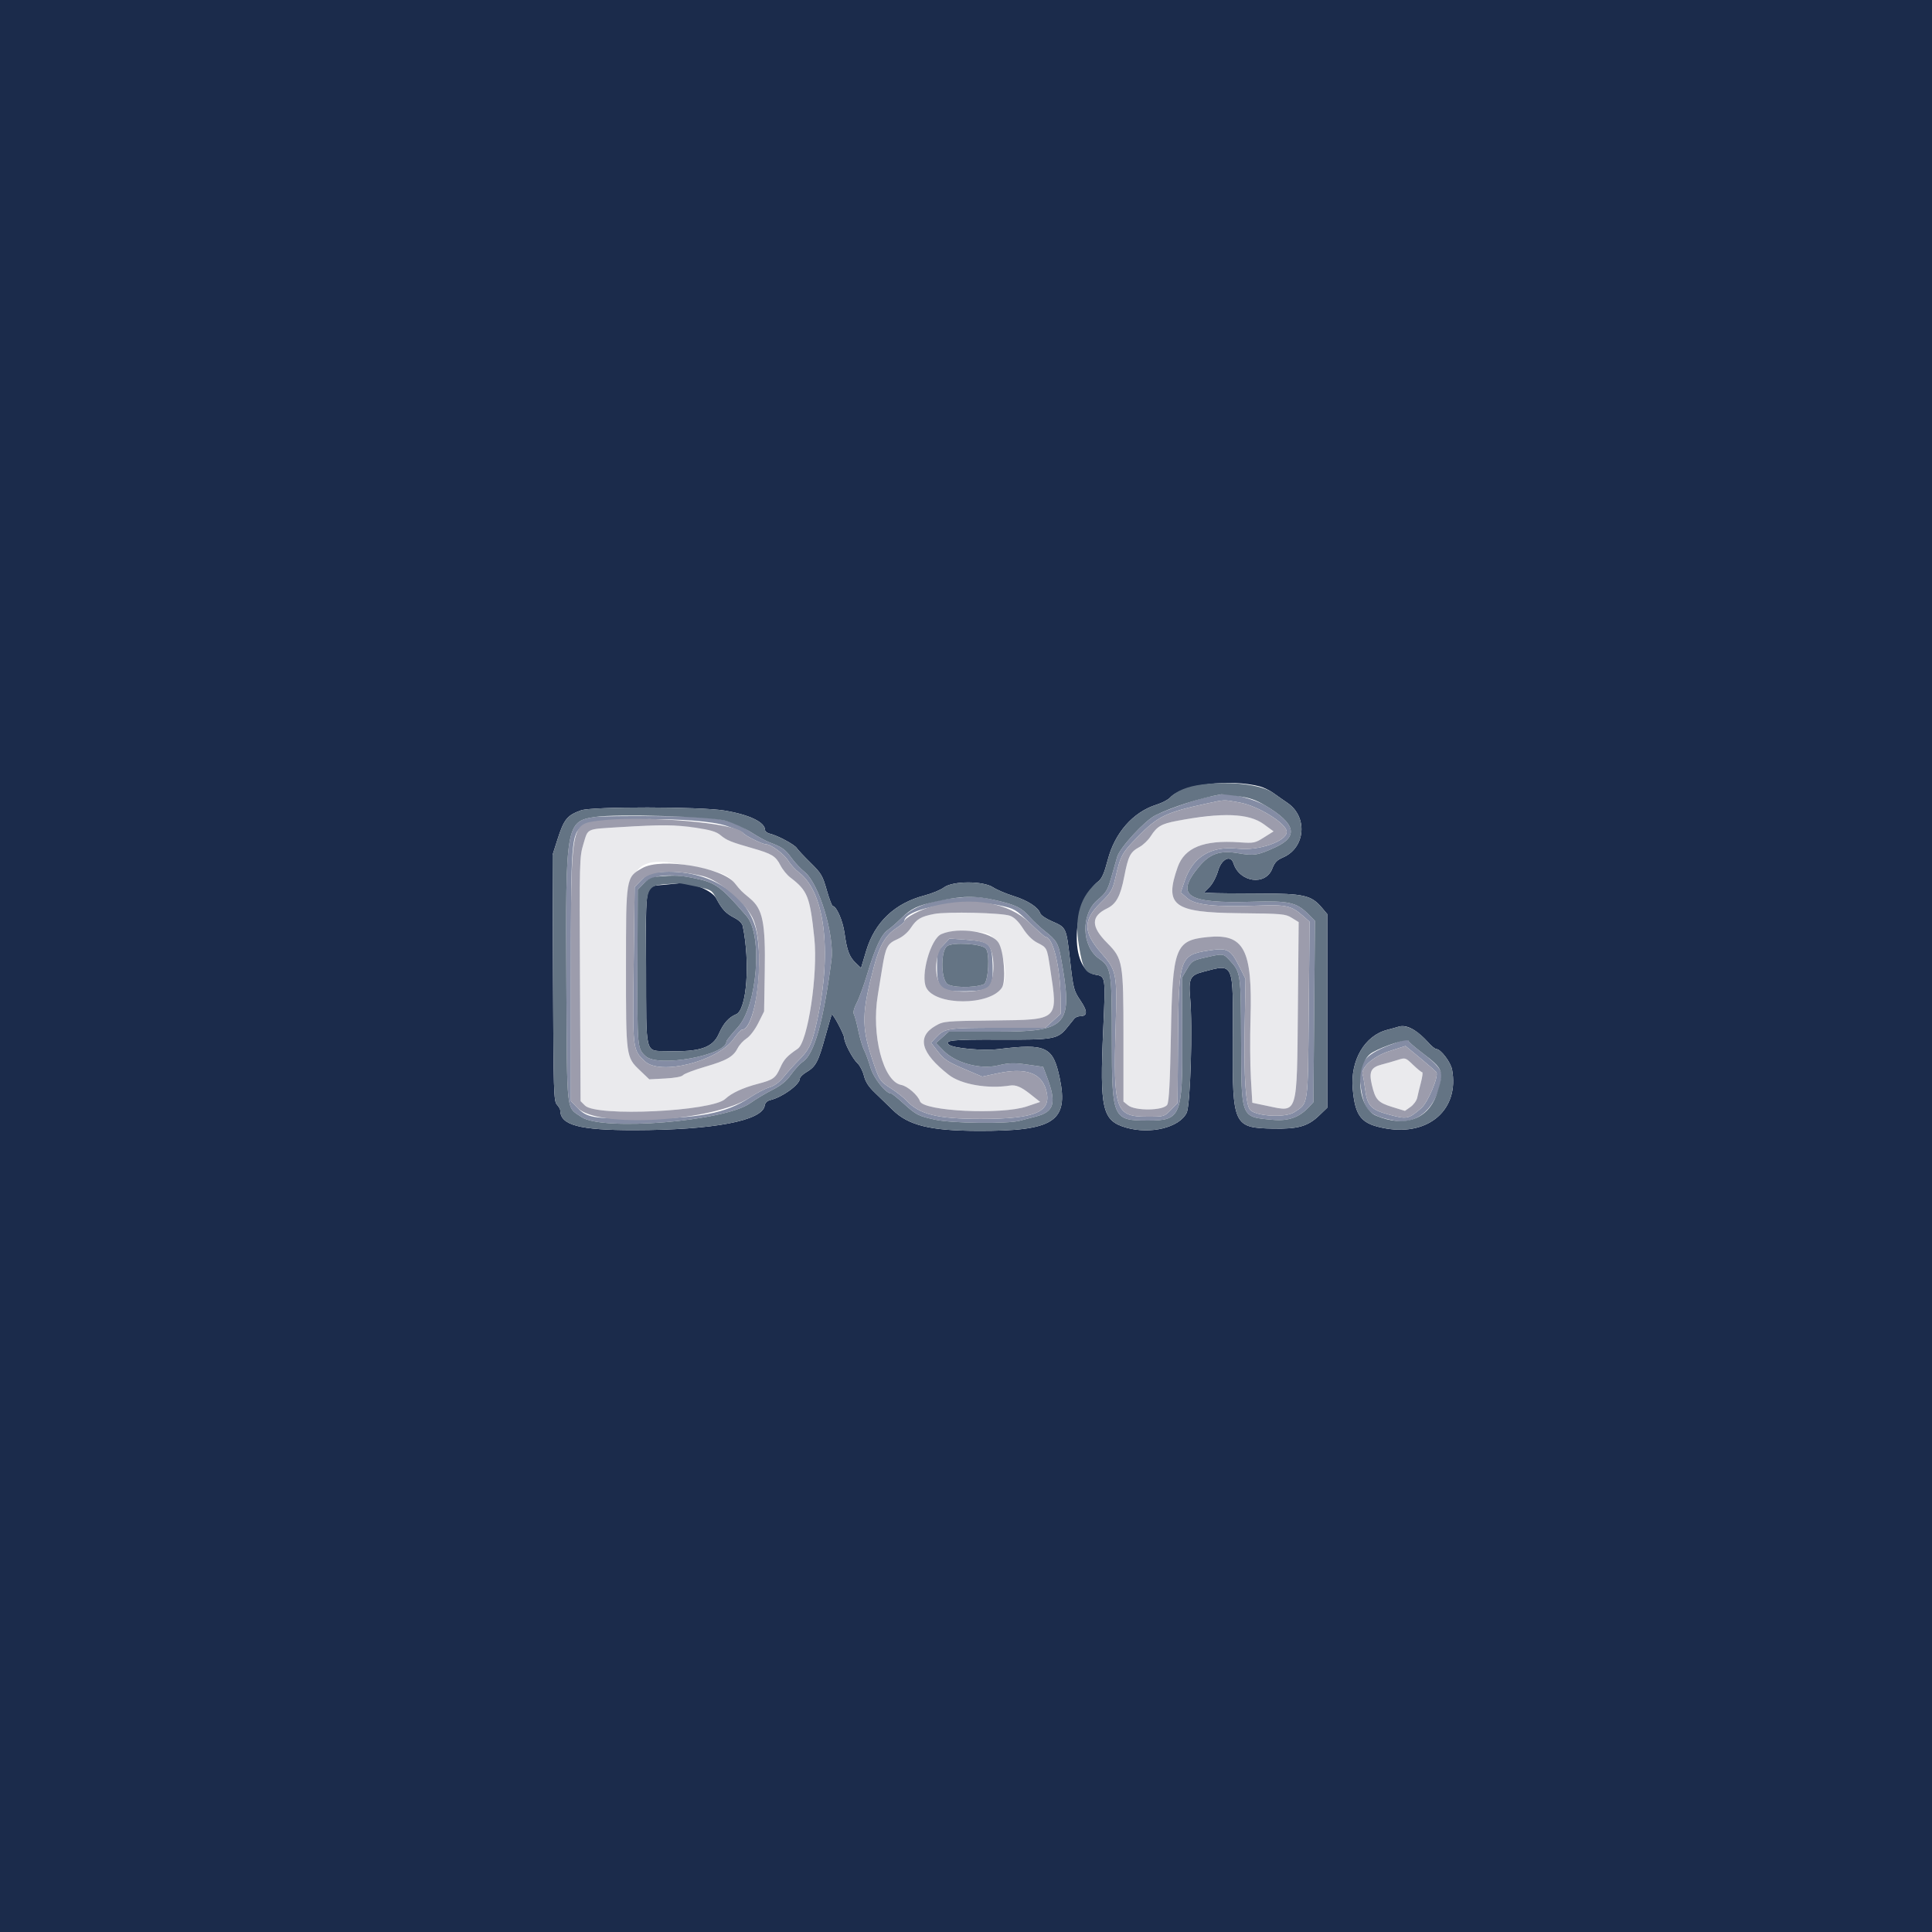<svg id="svg" version="1.1" xmlns="http://www.w3.org/2000/svg" xmlns:xlink="http://www.w3.org/1999/xlink" width="400" height="400" viewBox="0, 0, 400,400"><g id="svgg"><path id="path0" d="M0.000 200.000 L 0.000 400.000 200.000 400.000 L 400.000 400.000 400.000 200.000 L 400.000 0.000 200.000 0.000 L 0.000 0.000 0.000 200.000 M260.840 162.821 C 261.631 163.028,262.891 163.643,263.640 164.188 C 264.388 164.732,265.689 165.643,266.530 166.213 C 270.831 169.123,270.294 175.549,265.584 177.545 C 264.389 178.051,263.894 178.573,263.408 179.841 C 262.029 183.439,256.639 182.703,255.382 178.744 C 254.802 176.917,252.910 177.818,252.200 180.259 C 251.822 181.558,251.059 183.003,250.402 183.659 L 249.262 184.800 250.731 184.890 C 251.539 184.940,255.980 184.985,260.600 184.990 C 270.013 185.001,271.500 185.339,273.713 187.970 L 274.800 189.261 274.800 209.299 L 274.800 229.337 273.086 230.980 C 270.780 233.189,268.766 233.762,263.631 233.669 C 255.383 233.520,255.147 233.013,255.234 215.698 C 255.320 198.952,255.559 199.516,249.074 201.206 C 246.407 201.901,246.042 202.639,246.405 206.600 C 246.952 212.579,246.460 228.806,245.682 230.395 C 244.187 233.451,238.161 234.917,233.120 233.452 C 228.219 232.027,227.664 229.652,228.404 213.283 C 228.910 202.070,228.923 202.159,226.768 201.795 C 221.316 200.873,221.794 186.881,227.429 182.448 C 228.143 181.887,228.652 180.717,229.348 178.040 C 230.804 172.434,234.593 168.130,239.404 166.616 C 240.568 166.250,241.854 165.582,242.260 165.133 C 244.709 162.425,254.623 161.192,260.840 162.821 M149.928 167.808 C 155.118 168.650,158.400 170.220,158.400 171.862 C 158.400 172.150,158.895 172.501,159.500 172.643 C 161.064 173.011,164.531 174.882,164.973 175.597 C 165.178 175.929,166.445 177.280,167.789 178.600 C 170.028 180.799,170.311 181.276,171.172 184.300 C 171.688 186.115,172.251 187.600,172.423 187.600 C 173.168 187.600,174.489 190.607,174.837 193.095 C 175.355 196.802,175.829 198.087,177.144 199.346 L 178.269 200.424 179.349 196.824 C 181.120 190.923,185.250 187.008,191.400 185.401 C 192.940 184.999,194.757 184.249,195.438 183.735 C 197.256 182.362,203.526 182.349,205.607 183.714 C 206.373 184.216,208.303 185.036,209.895 185.535 C 212.811 186.449,214.967 187.857,215.382 189.118 C 215.506 189.493,216.590 190.225,217.791 190.744 C 220.790 192.040,220.760 191.976,221.548 198.873 C 222.220 204.753,222.310 205.098,223.711 207.179 C 225.233 209.439,225.190 210.400,223.567 210.400 C 223.162 210.400,222.647 210.625,222.422 210.900 C 222.196 211.175,221.523 212.009,220.925 212.754 C 219.004 215.147,218.157 215.298,207.003 215.241 C 197.253 215.192,195.358 215.381,196.481 216.291 C 197.417 217.049,203.584 217.592,206.800 217.201 C 216.599 216.007,218.030 216.688,219.400 223.200 C 221.294 232.203,218.196 234.197,202.400 234.137 C 192.532 234.100,188.043 232.988,184.800 229.777 C 183.810 228.797,182.173 227.212,181.162 226.255 C 179.852 225.015,179.195 224.003,178.875 222.731 C 178.628 221.750,178.040 220.599,177.570 220.174 C 176.557 219.258,174.802 215.929,174.796 214.913 C 174.792 214.197,172.453 209.805,172.213 210.063 C 172.142 210.138,171.521 212.238,170.832 214.729 C 169.414 219.860,168.897 220.828,166.967 221.966 C 166.215 222.410,165.600 223.014,165.600 223.308 C 165.600 224.529,162.014 227.149,159.528 227.745 C 158.829 227.912,158.411 228.310,158.328 228.887 C 157.873 232.042,147.706 233.965,131.373 233.988 C 119.963 234.003,116.000 232.949,116.000 229.901 C 116.000 229.660,115.685 229.115,115.300 228.690 C 114.651 227.973,114.593 226.060,114.501 202.458 L 114.401 177.000 115.423 173.800 C 116.757 169.621,117.424 168.797,120.296 167.772 C 122.558 166.965,144.896 166.992,149.928 167.808 M137.525 183.187 C 133.411 183.607,133.728 182.165,133.766 200.294 C 133.806 218.932,133.439 217.497,138.200 217.629 C 144.899 217.815,147.555 216.921,148.824 214.052 C 149.797 211.853,150.877 210.631,152.409 209.996 C 154.612 209.084,155.343 199.274,153.773 191.705 C 153.664 191.178,152.973 190.496,152.094 190.047 C 150.281 189.122,149.499 188.291,148.288 186.001 C 147.412 184.344,143.252 182.655,140.600 182.880 C 140.380 182.898,138.996 183.037,137.525 183.187 M292.843 213.302 C 293.637 213.796,294.871 214.875,295.585 215.700 C 296.299 216.525,297.116 217.200,297.400 217.200 C 298.282 217.200,300.346 219.908,300.634 221.442 C 302.167 229.610,295.916 235.187,286.964 233.640 C 281.852 232.756,280.577 231.235,280.066 225.411 C 279.551 219.529,282.541 214.419,287.200 213.220 C 288.190 212.965,289.180 212.691,289.400 212.610 C 290.390 212.247,291.508 212.471,292.843 213.302 " stroke="none" fill="#1b2b4b" fill-rule="evenodd"></path><path id="path1" d="M249.800 169.036 C 241.336 170.063,239.848 170.589,238.251 173.119 C 237.731 173.943,236.678 174.955,235.912 175.368 C 234.007 176.394,233.594 177.196,232.761 181.500 C 231.981 185.525,231.103 187.160,229.232 188.066 C 225.835 189.711,225.836 191.818,229.234 195.234 C 232.473 198.490,232.600 199.226,232.600 214.735 L 232.600 228.070 233.544 228.835 C 235.050 230.054,240.973 229.956,241.674 228.700 C 242.034 228.055,242.246 223.953,242.425 214.200 C 242.757 196.120,243.294 194.687,250.000 194.008 C 257.578 193.240,259.326 196.549,258.905 210.863 C 258.787 214.898,258.821 220.476,258.983 223.257 L 259.276 228.314 262.573 229.006 C 268.725 230.297,268.510 231.008,268.713 208.756 L 268.875 190.912 267.462 190.038 C 266.126 189.213,265.525 189.159,256.524 189.066 C 242.922 188.926,241.015 187.494,243.825 179.529 C 245.255 175.477,249.216 173.880,256.571 174.389 C 259.605 174.599,259.826 174.555,261.710 173.367 L 263.678 172.126 261.676 170.656 C 259.215 168.849,255.506 168.343,249.800 169.036 M128.200 171.261 C 121.253 171.690,121.794 171.437,120.795 174.725 C 119.975 177.427,119.958 178.056,120.078 202.734 L 120.200 227.978 121.111 228.889 C 123.472 231.251,147.425 230.113,150.177 227.509 C 151.444 226.310,153.816 225.210,156.850 224.413 C 160.107 223.558,160.572 223.225,161.547 221.047 C 162.323 219.312,162.951 218.632,165.169 217.125 C 167.257 215.706,169.374 201.601,168.600 194.263 C 167.687 185.596,167.222 184.422,163.606 181.659 C 162.928 181.141,162.018 180.019,161.582 179.165 C 160.601 177.241,159.833 176.770,155.800 175.617 C 151.277 174.323,150.440 173.982,149.170 172.913 C 146.963 171.056,140.186 170.522,128.200 171.261 M144.539 179.587 C 149.430 180.594,150.785 181.176,152.122 182.846 C 153.413 184.456,153.392 184.436,155.301 186.031 C 157.931 188.228,158.498 191.044,158.335 201.087 L 158.200 209.400 157.000 211.800 C 156.308 213.184,155.284 214.535,154.581 214.991 C 153.910 215.426,153.090 216.314,152.757 216.965 C 151.831 218.780,150.509 219.541,145.990 220.860 C 143.705 221.528,141.647 222.309,141.417 222.596 C 141.158 222.920,139.753 223.185,137.717 223.292 L 134.434 223.466 132.509 221.630 C 129.600 218.855,129.599 218.846,129.607 200.154 C 129.616 177.843,130.454 176.689,144.539 179.587 M193.400 189.228 C 190.644 189.763,189.792 190.271,188.584 192.096 C 187.948 193.057,186.891 193.961,185.871 194.415 C 183.675 195.392,183.371 195.976,182.617 200.652 C 182.266 202.823,181.874 205.230,181.746 206.000 C 180.357 214.310,182.862 223.925,186.599 224.626 C 187.888 224.868,190.050 226.749,190.463 227.990 C 191.156 230.067,207.309 230.855,212.600 229.071 L 215.355 228.141 213.242 226.471 C 211.407 225.020,210.301 224.562,209.098 224.753 C 204.511 225.484,198.971 224.517,196.446 222.545 C 190.628 218.003,189.729 214.649,193.717 212.364 C 195.359 211.424,195.654 211.397,205.800 211.275 C 219.305 211.113,219.071 211.330,217.424 200.513 C 216.761 196.158,216.790 196.215,214.758 195.178 C 213.733 194.656,212.684 193.609,211.801 192.229 C 210.880 190.788,210.003 189.930,209.116 189.601 C 207.441 188.978,196.072 188.708,193.400 189.228 M204.604 193.376 C 207.294 194.500,209.171 201.842,207.442 204.479 C 204.970 208.253,193.668 208.260,191.773 204.489 C 190.521 201.999,192.662 194.368,194.883 193.404 C 196.655 192.633,202.785 192.616,204.604 193.376 M289.389 219.449 C 288.515 219.728,287.038 220.153,286.107 220.392 C 283.850 220.972,283.398 221.867,284.013 224.533 C 284.739 227.679,285.274 228.267,288.238 229.183 L 290.879 229.998 292.038 229.173 C 292.676 228.718,293.298 227.864,293.420 227.273 C 293.542 226.683,293.889 225.255,294.191 224.100 C 294.493 222.945,294.610 222.000,294.451 222.000 C 294.291 222.000,293.445 221.312,292.569 220.470 C 290.998 218.960,290.957 218.947,289.389 219.449 " stroke="none" fill="#eaeaed" fill-rule="evenodd"></path><path id="path2" d="M250.200 164.979 C 247.672 165.488,241.569 167.617,239.200 168.815 C 236.984 169.936,231.841 175.524,231.300 177.400 C 231.047 178.280,230.475 180.273,230.030 181.829 C 229.319 184.313,228.977 184.863,227.222 186.343 C 223.743 189.276,223.926 195.942,227.555 198.483 C 230.075 200.249,230.200 201.038,230.200 215.213 C 230.200 231.653,230.353 231.995,237.703 231.999 C 244.490 232.001,244.855 231.112,244.777 214.775 L 244.718 202.411 245.757 200.638 C 246.738 198.963,246.949 198.830,249.577 198.233 C 253.208 197.407,253.276 197.413,254.479 198.700 C 256.886 201.272,256.909 201.428,256.956 215.389 C 257.012 231.696,256.825 231.225,263.496 231.845 C 266.691 232.142,268.934 231.370,270.888 229.301 L 271.928 228.200 272.086 209.422 L 272.244 190.644 270.779 189.179 C 268.433 186.833,266.765 186.469,259.376 186.694 C 245.661 187.112,243.182 185.481,248.274 179.390 C 250.508 176.716,252.627 176.004,256.400 176.657 C 259.648 177.219,260.435 177.088,264.146 175.369 C 268.886 173.173,268.209 170.471,262.000 166.792 C 259.715 165.439,254.643 164.136,252.871 164.448 C 252.722 164.474,251.520 164.713,250.200 164.979 M256.647 166.152 C 260.497 166.842,266.400 170.513,266.400 172.218 C 266.400 174.175,260.597 176.188,256.331 175.709 C 250.732 175.082,246.962 177.368,245.254 182.425 L 244.462 184.772 245.800 185.946 C 247.432 187.379,251.673 187.833,260.347 187.502 C 266.314 187.274,267.356 187.508,269.752 189.611 L 271.133 190.824 270.964 209.086 C 270.776 229.390,270.930 228.309,267.957 230.276 C 266.198 231.440,260.202 231.147,258.868 229.832 C 257.909 228.887,257.520 223.226,257.698 212.837 L 257.873 202.674 256.743 200.413 C 254.772 196.469,254.235 196.172,250.199 196.800 C 244.226 197.729,244.020 198.346,243.893 215.678 L 243.800 228.356 242.422 229.778 C 241.049 231.194,241.027 231.200,237.550 231.200 C 230.941 231.200,230.467 229.856,230.981 212.565 C 231.308 201.539,231.190 200.929,228.024 197.333 C 224.245 193.039,224.189 190.544,227.791 186.994 C 230.106 184.713,230.327 184.336,230.972 181.571 C 232.021 177.068,232.275 176.608,235.555 173.255 C 239.728 168.990,241.409 168.178,249.800 166.370 C 253.727 165.523,253.226 165.539,256.647 166.152 M123.190 169.142 C 117.197 170.052,117.072 170.776,117.260 203.600 C 117.417 231.178,117.179 229.064,120.369 231.258 C 124.704 234.240,150.024 232.176,155.294 228.411 C 156.452 227.584,158.528 226.338,159.908 225.644 C 161.725 224.728,162.801 223.844,163.816 222.431 C 164.586 221.358,165.661 220.190,166.203 219.835 C 168.586 218.273,170.484 211.548,172.140 198.800 C 172.816 193.596,169.545 182.848,166.576 180.515 C 165.795 179.902,164.568 178.590,163.848 177.600 C 162.560 175.829,161.918 175.378,159.264 174.377 C 158.529 174.100,156.855 173.180,155.544 172.332 C 151.126 169.477,148.962 169.102,136.200 168.977 C 130.040 168.916,124.186 168.991,123.190 169.142 M150.284 170.946 C 152.090 171.539,153.678 172.203,153.812 172.420 C 154.150 172.967,157.834 174.800,158.595 174.800 C 159.635 174.800,162.350 176.824,163.238 178.262 C 163.699 179.007,164.695 180.090,165.452 180.667 C 170.993 184.893,172.377 197.992,168.841 212.739 C 167.964 216.397,167.398 217.481,165.238 219.634 C 164.447 220.422,163.142 221.874,162.337 222.859 C 161.348 224.071,160.356 224.807,159.276 225.130 C 158.397 225.393,156.597 226.331,155.275 227.214 C 150.316 230.525,144.628 231.601,132.103 231.598 C 122.719 231.595,121.523 231.384,119.582 229.382 L 118.200 227.956 118.200 202.478 C 118.200 173.940,118.294 172.699,120.591 171.064 C 123.258 169.165,144.602 169.080,150.284 170.946 M135.558 180.665 C 134.582 180.784,133.679 181.293,132.758 182.242 L 131.400 183.643 131.200 199.722 C 130.979 217.476,130.959 217.301,133.516 219.730 C 136.662 222.717,148.430 219.790,151.816 215.179 C 152.614 214.090,153.409 213.200,153.581 213.200 C 156.121 213.200,158.045 201.442,156.780 193.647 C 155.385 185.052,146.105 179.375,135.558 180.665 M143.857 181.845 C 148.180 182.733,149.280 183.536,154.581 189.678 C 157.955 193.587,156.795 208.224,152.759 212.678 C 151.461 214.109,150.400 215.433,150.400 215.620 C 150.400 218.491,136.251 221.068,133.663 218.669 C 131.949 217.079,131.931 216.875,131.982 200.265 L 132.032 184.205 133.275 182.923 C 134.990 181.153,138.665 180.779,143.857 181.845 M198.200 185.878 C 192.867 186.357,188.954 187.780,186.620 190.091 C 185.670 191.031,184.412 192.131,183.825 192.535 C 182.480 193.460,181.179 196.237,179.577 201.600 C 178.887 203.910,177.903 206.611,177.390 207.601 C 176.789 208.762,176.576 209.615,176.792 210.001 C 176.976 210.331,177.388 211.866,177.708 213.414 C 178.028 214.961,178.567 216.763,178.906 217.419 C 179.245 218.074,179.836 219.687,180.218 221.004 C 180.858 223.203,183.392 226.400,184.496 226.400 C 184.658 226.400,185.771 227.287,186.968 228.371 C 189.714 230.858,190.111 231.063,193.674 231.830 C 197.160 232.581,208.506 232.720,211.100 232.043 C 212.035 231.800,213.552 231.404,214.472 231.165 C 218.269 230.178,218.781 228.388,216.789 223.063 L 215.972 220.879 212.673 220.410 C 209.870 220.012,208.956 220.040,206.587 220.595 C 202.881 221.463,197.803 220.066,195.298 217.489 L 193.800 215.947 195.106 214.774 L 196.413 213.600 206.412 213.600 C 221.170 213.600,222.248 212.340,219.625 198.154 C 219.097 195.294,218.721 194.672,216.426 192.858 C 215.357 192.013,213.898 190.656,213.182 189.841 C 211.500 187.925,210.388 187.377,206.208 186.402 C 202.914 185.634,201.761 185.558,198.200 185.878 M207.071 187.480 C 210.047 188.134,210.281 188.271,213.183 191.074 C 214.842 192.676,216.323 193.990,216.473 193.994 C 218.029 194.029,219.556 200.338,219.586 206.853 L 219.600 209.907 217.999 211.353 L 216.398 212.800 206.579 212.800 C 196.071 212.800,195.574 212.881,193.682 214.907 L 192.764 215.890 194.082 217.586 C 195.541 219.464,196.063 219.799,200.382 221.634 L 203.364 222.901 206.523 222.222 C 212.296 220.982,215.587 222.104,216.583 225.652 C 217.859 230.199,214.549 231.664,203.014 231.656 C 193.986 231.649,190.335 230.732,187.593 227.781 C 187.047 227.193,185.666 226.111,184.525 225.377 C 182.118 223.828,182.067 223.748,180.495 219.000 C 178.346 212.506,178.420 209.560,180.977 200.008 C 182.125 195.716,183.345 193.645,185.603 192.150 C 186.482 191.569,187.200 190.962,187.200 190.801 C 187.200 187.972,199.760 185.873,207.071 187.480 M195.300 195.677 C 194.051 196.984,194.000 197.167,194.000 200.292 C 194.000 204.690,194.782 205.344,199.906 205.231 C 205.133 205.116,205.663 204.613,205.515 199.904 C 205.369 195.307,204.973 194.924,200.000 194.563 L 196.600 194.316 195.300 195.677 M204.076 196.348 C 204.994 197.234,204.651 203.418,203.663 203.797 C 201.600 204.589,196.901 204.501,196.055 203.655 C 194.753 202.353,194.785 196.788,196.100 195.869 C 197.308 195.026,203.064 195.371,204.076 196.348 M287.800 216.339 C 282.216 218.480,280.974 220.312,281.758 225.250 C 282.521 230.049,283.479 230.990,288.638 232.002 C 293.537 232.962,297.561 229.271,298.475 222.978 C 298.657 221.722,297.542 220.340,294.433 217.969 C 292.875 216.781,291.600 215.671,291.600 215.504 C 291.600 215.016,290.781 215.196,287.800 216.339 M297.394 221.990 C 297.914 222.831,295.642 228.228,294.268 229.416 C 291.615 231.709,291.299 231.774,287.621 230.781 C 283.784 229.746,283.062 228.957,282.605 225.299 C 282.452 224.076,282.248 222.868,282.151 222.616 C 281.586 221.145,284.276 218.704,287.650 217.626 L 291.000 216.555 294.097 219.111 C 295.800 220.517,297.284 221.813,297.394 221.990 " stroke="none" fill="#848ca4" fill-rule="evenodd"></path><path id="path3" d="M249.800 166.370 C 241.409 168.178,239.728 168.990,235.555 173.255 C 232.275 176.608,232.021 177.068,230.972 181.571 C 230.327 184.336,230.106 184.713,227.791 186.994 C 224.189 190.544,224.245 193.039,228.024 197.333 C 231.190 200.929,231.308 201.539,230.981 212.565 C 230.467 229.856,230.941 231.200,237.550 231.200 C 241.027 231.200,241.049 231.194,242.422 229.778 L 243.800 228.356 243.893 215.678 C 244.020 198.346,244.226 197.729,250.199 196.800 C 254.235 196.172,254.772 196.469,256.743 200.413 L 257.873 202.674 257.698 212.837 C 257.520 223.226,257.909 228.887,258.868 229.832 C 260.202 231.147,266.198 231.440,267.957 230.276 C 270.930 228.309,270.776 229.390,270.964 209.086 L 271.133 190.824 269.752 189.611 C 267.356 187.508,266.314 187.274,260.347 187.502 C 251.673 187.833,247.432 187.379,245.800 185.946 L 244.462 184.772 245.254 182.425 C 246.962 177.368,250.732 175.082,256.331 175.709 C 260.597 176.188,266.400 174.175,266.400 172.218 C 266.400 170.513,260.497 166.842,256.647 166.152 C 253.226 165.539,253.727 165.523,249.800 166.370 M261.676 170.656 L 263.678 172.126 261.710 173.367 C 259.826 174.555,259.605 174.599,256.571 174.389 C 249.216 173.880,245.255 175.477,243.825 179.529 C 241.015 187.494,242.922 188.926,256.524 189.066 C 265.525 189.159,266.126 189.213,267.462 190.038 L 268.875 190.912 268.713 208.756 C 268.510 231.008,268.725 230.297,262.573 229.006 L 259.276 228.314 258.983 223.257 C 258.821 220.476,258.787 214.898,258.905 210.863 C 259.326 196.549,257.578 193.240,250.000 194.008 C 243.294 194.687,242.757 196.120,242.425 214.200 C 242.246 223.953,242.034 228.055,241.674 228.700 C 240.973 229.956,235.050 230.054,233.544 228.835 L 232.600 228.070 232.600 214.735 C 232.600 199.226,232.473 198.490,229.234 195.234 C 225.836 191.818,225.835 189.711,229.232 188.066 C 231.103 187.160,231.981 185.525,232.761 181.500 C 233.594 177.196,234.007 176.394,235.912 175.368 C 236.678 174.955,237.731 173.943,238.251 173.119 C 239.503 171.136,240.488 170.555,243.600 169.965 C 253.122 168.161,258.561 168.369,261.676 170.656 M123.800 169.937 C 118.154 170.688,118.200 170.419,118.200 202.478 L 118.200 227.956 119.582 229.382 C 123.750 233.681,147.775 232.222,155.275 227.214 C 156.597 226.331,158.397 225.393,159.276 225.130 C 160.356 224.807,161.348 224.071,162.337 222.859 C 163.142 221.874,164.447 220.422,165.238 219.634 C 167.398 217.481,167.964 216.397,168.841 212.739 C 172.377 197.992,170.993 184.893,165.452 180.667 C 164.695 180.090,163.699 179.007,163.238 178.262 C 162.350 176.824,159.635 174.800,158.595 174.800 C 157.834 174.800,154.150 172.967,153.812 172.420 C 152.530 170.346,132.923 168.724,123.800 169.937 M144.158 171.384 C 147.097 171.825,148.320 172.198,149.170 172.913 C 150.440 173.982,151.277 174.323,155.800 175.617 C 159.833 176.770,160.601 177.241,161.582 179.165 C 162.018 180.019,162.928 181.141,163.606 181.659 C 167.222 184.422,167.687 185.596,168.600 194.263 C 169.374 201.601,167.257 215.706,165.169 217.125 C 162.951 218.632,162.323 219.312,161.547 221.047 C 160.572 223.225,160.107 223.558,156.850 224.413 C 153.816 225.210,151.444 226.310,150.177 227.509 C 147.425 230.113,123.472 231.251,121.111 228.889 L 120.200 227.978 120.078 202.734 C 119.958 178.056,119.975 177.427,120.795 174.725 C 121.794 171.437,121.253 171.690,128.200 171.261 C 136.852 170.728,139.948 170.752,144.158 171.384 M133.008 179.715 C 129.603 181.643,129.614 181.579,129.607 200.154 C 129.599 218.846,129.600 218.855,132.509 221.630 L 134.434 223.466 137.717 223.292 C 139.753 223.185,141.158 222.920,141.417 222.596 C 141.647 222.309,143.705 221.528,145.990 220.860 C 150.509 219.541,151.831 218.780,152.757 216.965 C 153.090 216.314,153.910 215.426,154.581 214.991 C 155.284 214.535,156.308 213.184,157.000 211.800 L 158.200 209.400 158.335 201.087 C 158.498 191.044,157.931 188.228,155.301 186.031 C 153.392 184.436,153.413 184.456,152.122 182.846 C 149.493 179.564,136.913 177.503,133.008 179.715 M145.563 181.399 C 148.669 182.126,154.061 186.638,155.767 189.937 C 158.530 195.280,156.846 213.200,153.581 213.200 C 153.409 213.200,152.614 214.090,151.816 215.179 C 148.430 219.790,136.662 222.717,133.516 219.730 C 130.959 217.301,130.979 217.476,131.200 199.722 L 131.400 183.643 132.758 182.242 C 134.693 180.247,139.338 179.941,145.563 181.399 M193.304 187.584 C 190.691 188.217,187.200 190.057,187.200 190.801 C 187.200 190.962,186.482 191.569,185.603 192.150 C 183.345 193.645,182.125 195.716,180.977 200.008 C 178.420 209.560,178.346 212.506,180.495 219.000 C 182.067 223.748,182.118 223.828,184.525 225.377 C 185.666 226.111,187.047 227.193,187.593 227.781 C 190.335 230.732,193.986 231.649,203.014 231.656 C 214.549 231.664,217.859 230.199,216.583 225.652 C 215.587 222.104,212.296 220.982,206.523 222.222 L 203.364 222.901 200.382 221.634 C 196.063 219.799,195.541 219.464,194.082 217.586 L 192.764 215.890 193.682 214.907 C 195.574 212.881,196.071 212.800,206.579 212.800 L 216.398 212.800 217.999 211.353 L 219.600 209.907 219.586 206.853 C 219.556 200.338,218.029 194.029,216.473 193.994 C 216.323 193.990,214.842 192.676,213.183 191.074 C 208.839 186.878,201.523 185.594,193.304 187.584 M209.116 189.601 C 210.003 189.930,210.880 190.788,211.801 192.229 C 212.684 193.609,213.733 194.656,214.758 195.178 C 216.790 196.215,216.761 196.158,217.424 200.513 C 219.071 211.330,219.305 211.113,205.800 211.275 C 195.654 211.397,195.359 211.424,193.717 212.364 C 189.729 214.649,190.628 218.003,196.446 222.545 C 198.971 224.517,204.511 225.484,209.098 224.753 C 210.301 224.562,211.407 225.020,213.242 226.471 L 215.355 228.141 212.600 229.071 C 207.309 230.855,191.156 230.067,190.463 227.990 C 190.050 226.749,187.888 224.868,186.599 224.626 C 182.862 223.925,180.357 214.310,181.746 206.000 C 181.874 205.230,182.266 202.823,182.617 200.652 C 183.371 195.976,183.675 195.392,185.871 194.415 C 186.891 193.961,187.948 193.057,188.584 192.096 C 189.792 190.271,190.644 189.763,193.400 189.228 C 196.072 188.708,207.441 188.978,209.116 189.601 M194.883 193.404 C 192.662 194.368,190.521 201.999,191.773 204.489 C 193.668 208.260,204.970 208.253,207.442 204.479 C 208.320 203.139,207.866 197.050,206.752 195.217 C 205.342 192.899,198.463 191.848,194.883 193.404 M204.400 195.547 C 206.062 196.772,206.123 203.173,204.484 204.340 C 202.720 205.596,196.955 205.650,195.237 204.426 C 193.310 203.054,193.348 197.721,195.300 195.677 L 196.600 194.316 200.000 194.563 C 202.373 194.735,203.702 195.032,204.400 195.547 M287.650 217.626 C 284.276 218.704,281.586 221.145,282.151 222.616 C 282.248 222.868,282.452 224.076,282.605 225.299 C 283.062 228.957,283.784 229.746,287.621 230.781 C 291.299 231.774,291.615 231.709,294.268 229.416 C 295.642 228.228,297.914 222.831,297.394 221.990 C 297.284 221.813,295.800 220.517,294.097 219.111 L 291.000 216.555 287.650 217.626 M294.451 222.000 C 294.610 222.000,294.493 222.945,294.191 224.100 C 293.889 225.255,293.542 226.683,293.420 227.273 C 293.298 227.864,292.676 228.718,292.038 229.173 L 290.879 229.998 288.238 229.183 C 285.274 228.267,284.739 227.679,284.013 224.533 C 283.398 221.867,283.850 220.972,286.107 220.392 C 287.038 220.153,288.515 219.728,289.389 219.449 C 290.957 218.947,290.998 218.960,292.569 220.470 C 293.445 221.312,294.291 222.000,294.451 222.000 " stroke="none" fill="#9c9cac" fill-rule="evenodd"></path><path id="path4" d="M248.906 162.417 C 245.866 162.796,243.500 163.763,242.260 165.133 C 241.854 165.582,240.568 166.250,239.404 166.616 C 234.593 168.130,230.804 172.434,229.348 178.040 C 228.652 180.717,228.143 181.887,227.429 182.448 C 223.687 185.392,222.365 189.720,223.367 195.750 C 224.174 200.612,224.637 201.435,226.768 201.795 C 228.923 202.159,228.910 202.070,228.404 213.283 C 227.664 229.652,228.219 232.027,233.120 233.452 C 238.161 234.917,244.187 233.451,245.682 230.395 C 246.460 228.806,246.952 212.579,246.405 206.600 C 246.042 202.639,246.407 201.901,249.074 201.206 C 255.559 199.516,255.320 198.952,255.234 215.698 C 255.147 233.013,255.383 233.520,263.631 233.669 C 268.766 233.762,270.780 233.189,273.086 230.980 L 274.800 229.337 274.800 209.299 L 274.800 189.261 273.713 187.970 C 271.500 185.339,270.013 185.001,260.600 184.990 C 255.980 184.985,251.539 184.940,250.731 184.890 L 249.262 184.800 250.402 183.659 C 251.059 183.003,251.822 181.558,252.200 180.259 C 252.910 177.818,254.802 176.917,255.382 178.744 C 256.639 182.703,262.029 183.439,263.408 179.841 C 263.894 178.573,264.389 178.051,265.584 177.545 C 270.294 175.549,270.831 169.123,266.530 166.213 C 265.689 165.643,264.388 164.732,263.640 164.188 C 261.234 162.438,254.872 161.674,248.906 162.417 M256.271 164.826 C 258.713 165.159,259.971 165.590,262.000 166.792 C 268.209 170.471,268.886 173.173,264.146 175.369 C 260.435 177.088,259.648 177.219,256.400 176.657 C 252.627 176.004,250.508 176.716,248.274 179.390 C 243.182 185.481,245.661 187.112,259.376 186.694 C 266.765 186.469,268.433 186.833,270.779 189.179 L 272.244 190.644 272.086 209.422 L 271.928 228.200 270.888 229.301 C 268.934 231.370,266.691 232.142,263.496 231.845 C 256.825 231.225,257.012 231.696,256.956 215.389 C 256.909 201.428,256.886 201.272,254.479 198.700 C 253.276 197.413,253.208 197.407,249.577 198.233 C 246.949 198.830,246.738 198.963,245.757 200.638 L 244.718 202.411 244.777 214.775 C 244.855 231.112,244.490 232.001,237.703 231.999 C 230.353 231.995,230.200 231.653,230.200 215.213 C 230.200 201.038,230.075 200.249,227.555 198.483 C 223.926 195.942,223.743 189.276,227.222 186.343 C 228.977 184.863,229.319 184.313,230.030 181.829 C 230.475 180.273,231.047 178.280,231.300 177.400 C 231.841 175.524,236.984 169.936,239.200 168.815 C 242.540 167.126,248.537 165.210,252.871 164.448 C 253.020 164.421,254.550 164.592,256.271 164.826 M120.296 167.772 C 117.424 168.797,116.757 169.621,115.423 173.800 L 114.401 177.000 114.501 202.458 C 114.593 226.060,114.651 227.973,115.300 228.690 C 115.685 229.115,116.000 229.660,116.000 229.901 C 116.000 232.949,119.963 234.003,131.373 233.988 C 147.706 233.965,157.873 232.042,158.328 228.887 C 158.411 228.310,158.829 227.912,159.528 227.745 C 162.014 227.149,165.600 224.529,165.600 223.308 C 165.600 223.014,166.215 222.410,166.967 221.966 C 168.897 220.828,169.414 219.860,170.832 214.729 C 171.521 212.238,172.142 210.138,172.213 210.063 C 172.453 209.805,174.792 214.197,174.796 214.913 C 174.802 215.929,176.557 219.258,177.570 220.174 C 178.040 220.599,178.628 221.750,178.875 222.731 C 179.195 224.003,179.852 225.015,181.162 226.255 C 182.173 227.212,183.810 228.797,184.800 229.777 C 188.043 232.988,192.532 234.100,202.400 234.137 C 218.196 234.197,221.294 232.203,219.400 223.200 C 218.030 216.688,216.599 216.007,206.800 217.201 C 203.584 217.592,197.417 217.049,196.481 216.291 C 195.358 215.381,197.253 215.192,207.003 215.241 C 218.157 215.298,219.004 215.147,220.925 212.754 C 221.523 212.009,222.196 211.175,222.422 210.900 C 222.647 210.625,223.162 210.400,223.567 210.400 C 225.190 210.400,225.233 209.439,223.711 207.179 C 222.310 205.098,222.220 204.753,221.548 198.873 C 220.760 191.976,220.790 192.040,217.791 190.744 C 216.590 190.225,215.506 189.493,215.382 189.118 C 214.967 187.857,212.811 186.449,209.895 185.535 C 208.303 185.036,206.373 184.216,205.607 183.714 C 203.526 182.349,197.256 182.362,195.438 183.735 C 194.757 184.249,192.940 184.999,191.400 185.401 C 185.250 187.008,181.120 190.923,179.349 196.824 L 178.269 200.424 177.144 199.346 C 175.829 198.087,175.355 196.802,174.837 193.095 C 174.489 190.607,173.168 187.600,172.423 187.600 C 172.251 187.600,171.688 186.115,171.172 184.300 C 170.311 181.276,170.028 180.799,167.789 178.600 C 166.445 177.280,165.178 175.929,164.973 175.597 C 164.531 174.882,161.064 173.011,159.500 172.643 C 158.895 172.501,158.400 172.150,158.400 171.862 C 158.400 170.220,155.118 168.650,149.928 167.808 C 144.896 166.992,122.558 166.965,120.296 167.772 M150.280 169.939 C 151.864 170.408,154.233 171.485,155.544 172.332 C 156.855 173.180,158.529 174.100,159.264 174.377 C 161.918 175.378,162.560 175.829,163.848 177.600 C 164.568 178.590,165.795 179.902,166.576 180.515 C 169.545 182.848,172.816 193.596,172.140 198.800 C 170.484 211.548,168.586 218.273,166.203 219.835 C 165.661 220.190,164.586 221.358,163.816 222.431 C 162.801 223.844,161.725 224.728,159.908 225.644 C 158.528 226.338,156.452 227.584,155.294 228.411 C 150.024 232.176,124.704 234.240,120.369 231.258 C 117.179 229.064,117.417 231.178,117.260 203.600 C 117.072 170.776,117.197 170.052,123.190 169.142 C 127.643 168.465,147.252 169.042,150.280 169.939 M136.159 181.490 C 134.956 181.600,134.186 181.983,133.275 182.923 L 132.032 184.205 131.982 200.265 C 131.931 216.875,131.949 217.079,133.663 218.669 C 136.251 221.068,150.400 218.491,150.400 215.620 C 150.400 215.433,151.461 214.109,152.759 212.678 C 156.795 208.224,157.955 193.587,154.581 189.678 C 149.280 183.536,148.180 182.733,143.857 181.845 C 140.822 181.222,139.668 181.169,136.159 181.490 M144.181 183.548 C 147.291 184.234,147.382 184.288,148.288 186.001 C 149.499 188.291,150.281 189.122,152.094 190.047 C 152.973 190.496,153.664 191.178,153.773 191.705 C 155.343 199.274,154.612 209.084,152.409 209.996 C 150.877 210.631,149.797 211.853,148.824 214.052 C 147.555 216.921,144.899 217.815,138.200 217.629 C 133.439 217.497,133.806 218.932,133.766 200.294 C 133.726 181.517,132.937 183.528,140.600 182.880 C 140.820 182.861,142.431 183.162,144.181 183.548 M206.208 186.402 C 210.388 187.377,211.500 187.925,213.182 189.841 C 213.898 190.656,215.357 192.013,216.426 192.858 C 218.721 194.672,219.097 195.294,219.625 198.154 C 222.248 212.340,221.170 213.600,206.412 213.600 L 196.413 213.600 195.106 214.774 L 193.800 215.947 195.298 217.489 C 197.803 220.066,202.881 221.463,206.587 220.595 C 208.956 220.040,209.870 220.012,212.673 220.410 L 215.972 220.879 216.789 223.063 C 218.781 228.388,218.269 230.178,214.472 231.165 C 213.552 231.404,212.035 231.800,211.100 232.043 C 208.506 232.720,197.160 232.581,193.674 231.830 C 190.111 231.063,189.714 230.858,186.968 228.371 C 185.771 227.287,184.658 226.400,184.496 226.400 C 183.392 226.400,180.858 223.203,180.218 221.004 C 179.836 219.687,179.245 218.074,178.906 217.419 C 178.567 216.763,178.028 214.961,177.708 213.414 C 177.388 211.866,176.976 210.331,176.792 210.001 C 176.576 209.615,176.789 208.762,177.390 207.601 C 177.903 206.611,178.887 203.910,179.577 201.600 C 181.179 196.237,182.480 193.460,183.825 192.535 C 184.412 192.131,185.670 191.031,186.620 190.091 C 188.591 188.139,189.961 187.483,193.847 186.628 C 199.137 185.463,201.961 185.412,206.208 186.402 M196.100 195.869 C 194.785 196.788,194.753 202.353,196.055 203.655 C 196.901 204.501,201.600 204.589,203.663 203.797 C 204.651 203.418,204.994 197.234,204.076 196.348 C 203.064 195.371,197.308 195.026,196.100 195.869 M289.400 212.610 C 289.180 212.691,288.190 212.965,287.200 213.220 C 282.541 214.419,279.551 219.529,280.066 225.411 C 280.577 231.235,281.852 232.756,286.964 233.640 C 295.916 235.187,302.167 229.610,300.634 221.442 C 300.346 219.908,298.282 217.200,297.400 217.200 C 297.116 217.200,296.299 216.525,295.585 215.700 C 293.437 213.218,291.025 212.013,289.400 212.610 M291.600 215.504 C 291.600 215.671,292.875 216.781,294.433 217.969 C 298.870 221.353,299.020 221.752,297.549 226.289 C 295.793 231.707,290.965 233.508,284.931 230.995 C 280.911 229.321,280.379 220.033,284.179 217.878 C 286.578 216.518,291.600 214.911,291.600 215.504 " stroke="none" fill="#647484" fill-rule="evenodd"></path></g></svg>